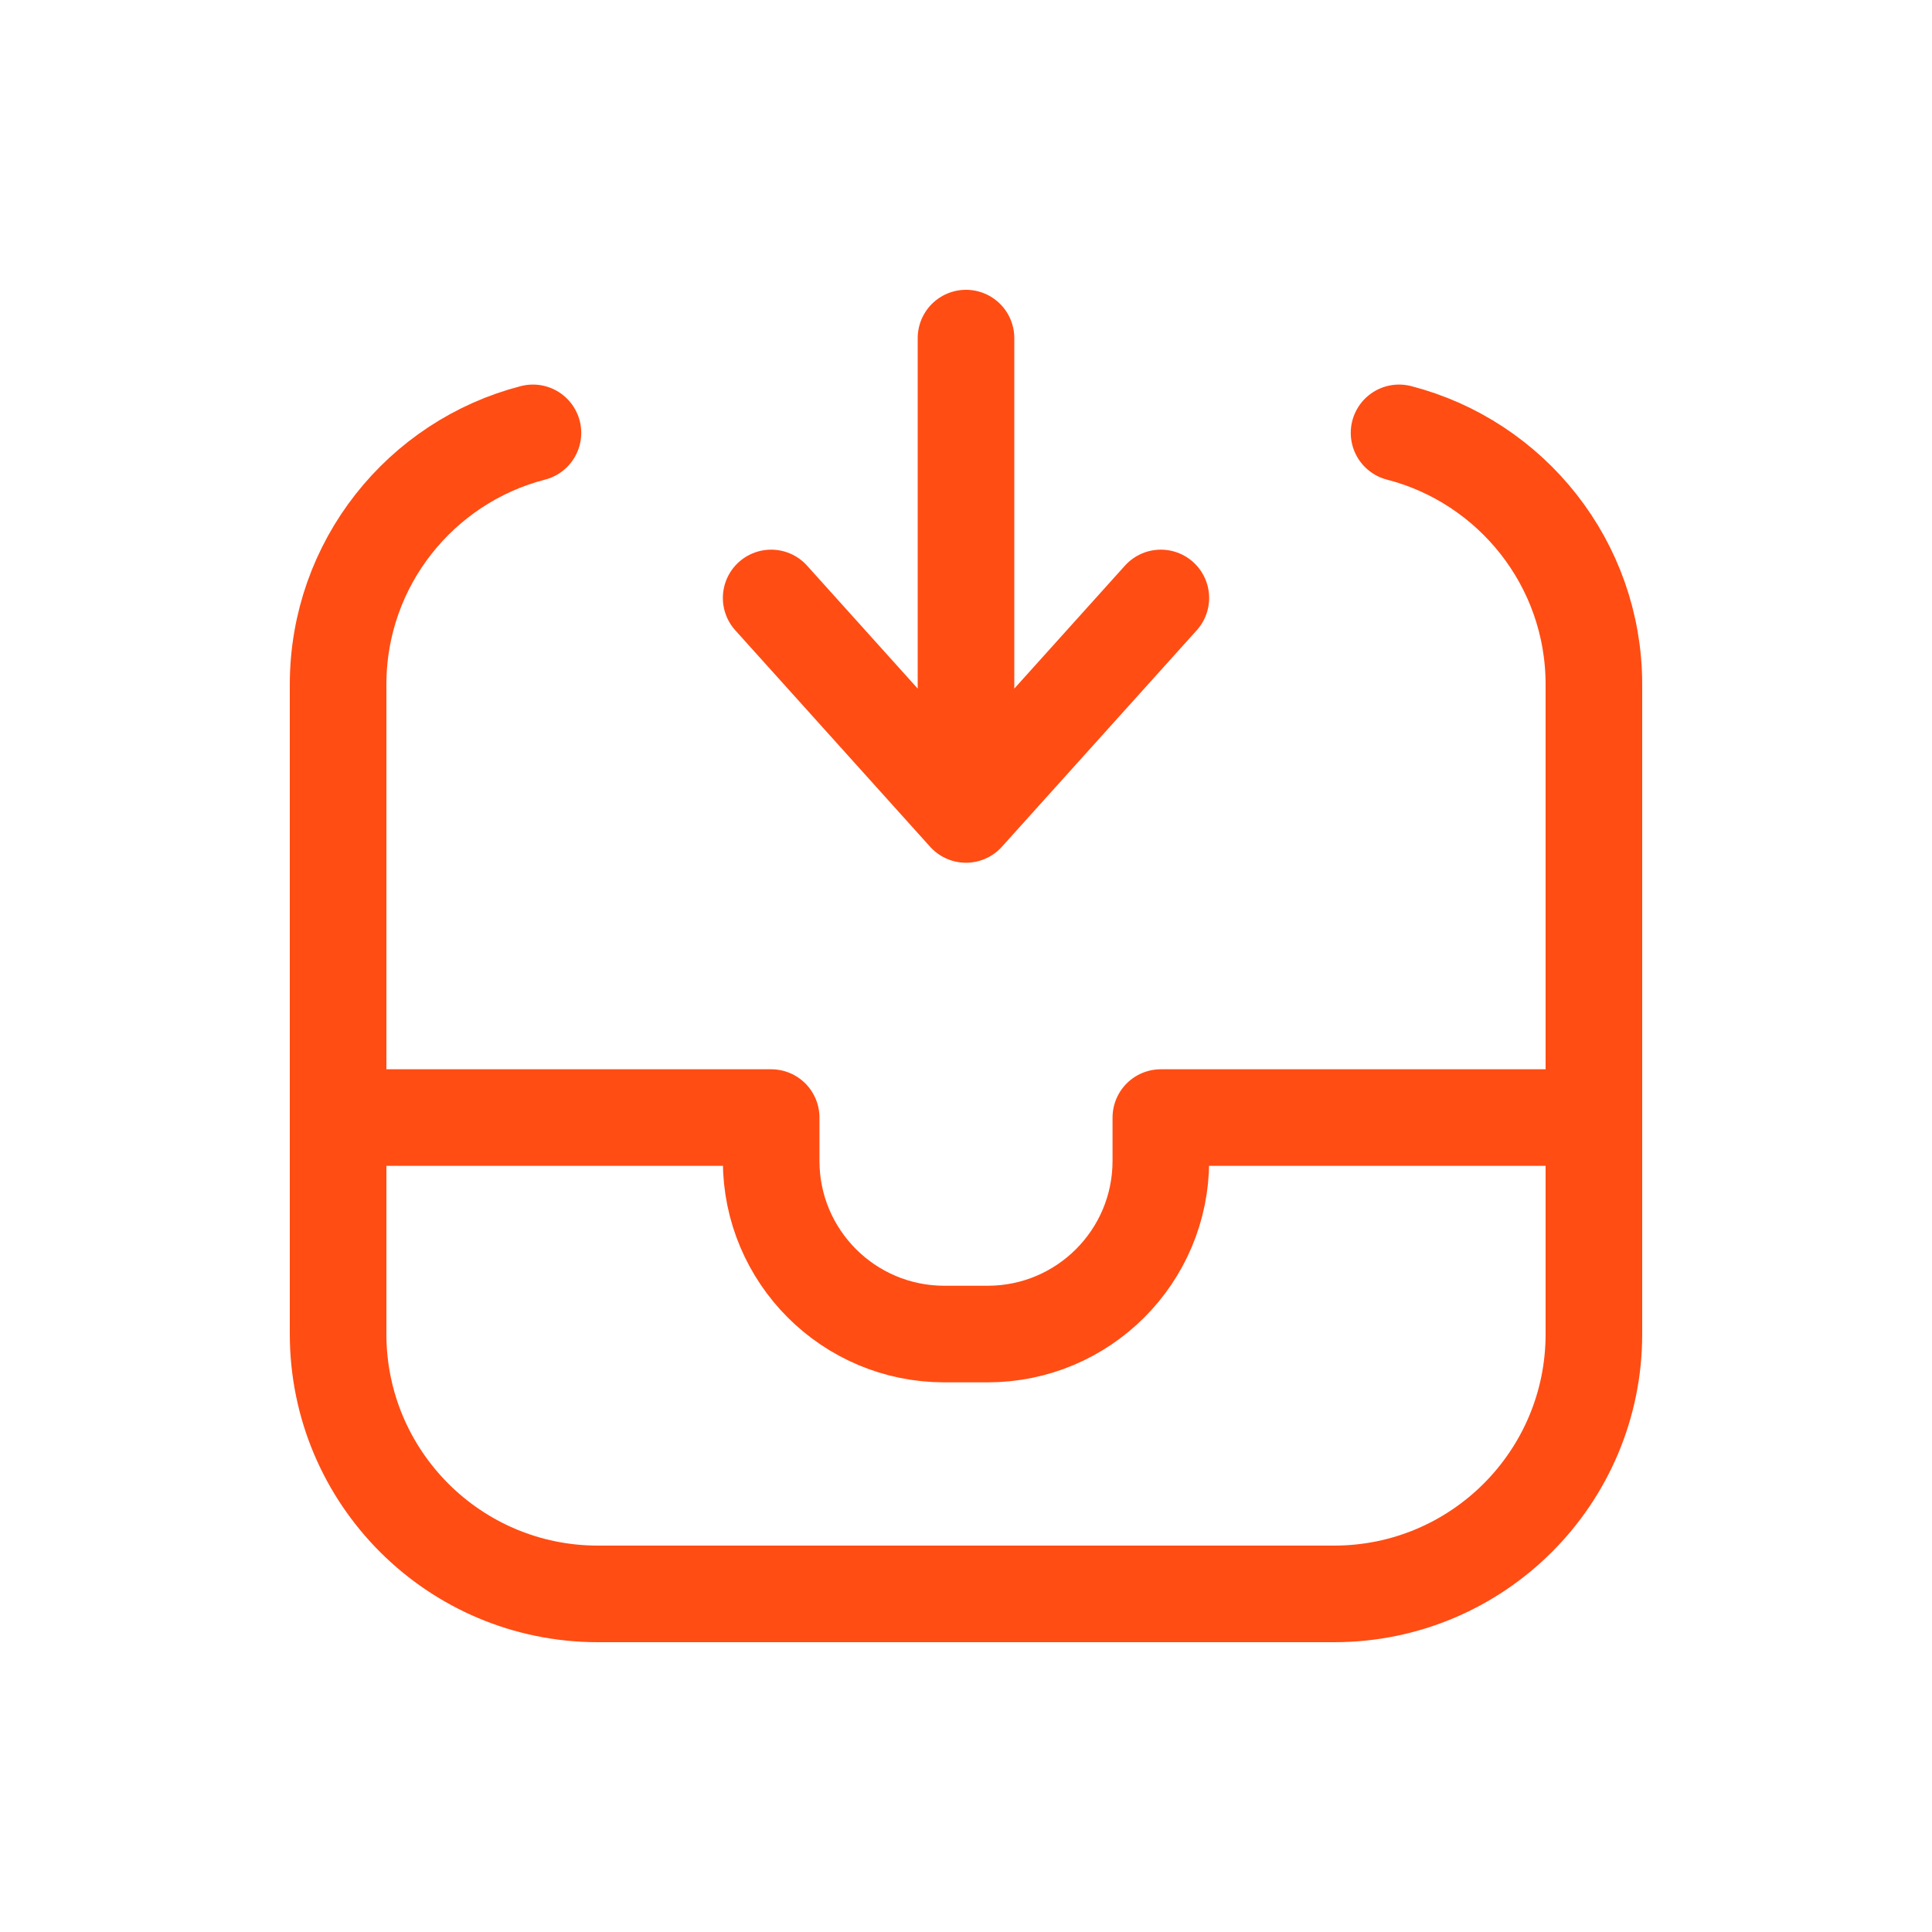 <svg width="20" height="20" viewBox="0 0 20 20" fill="none" xmlns="http://www.w3.org/2000/svg">
<path d="M10 3.5V8.431M10 8.431L7.983 6.19M10 8.431L12.017 6.19M3.5 11.569V13.81C3.5 15.296 4.704 16.5 6.19 16.5H13.81C15.296 16.5 16.5 15.296 16.5 13.81V11.569M3.5 11.569V7.086C3.5 5.833 4.357 4.78 5.517 4.481M3.5 11.569H7.983V12.017C7.983 13.008 8.786 13.81 9.776 13.81H10.224C11.214 13.81 12.017 13.008 12.017 12.017V11.569H16.5M16.5 11.569V7.086C16.5 5.833 15.643 4.78 14.483 4.481" stroke="#FF4D14" stroke-linecap="round" stroke-linejoin="round"/>
</svg>
